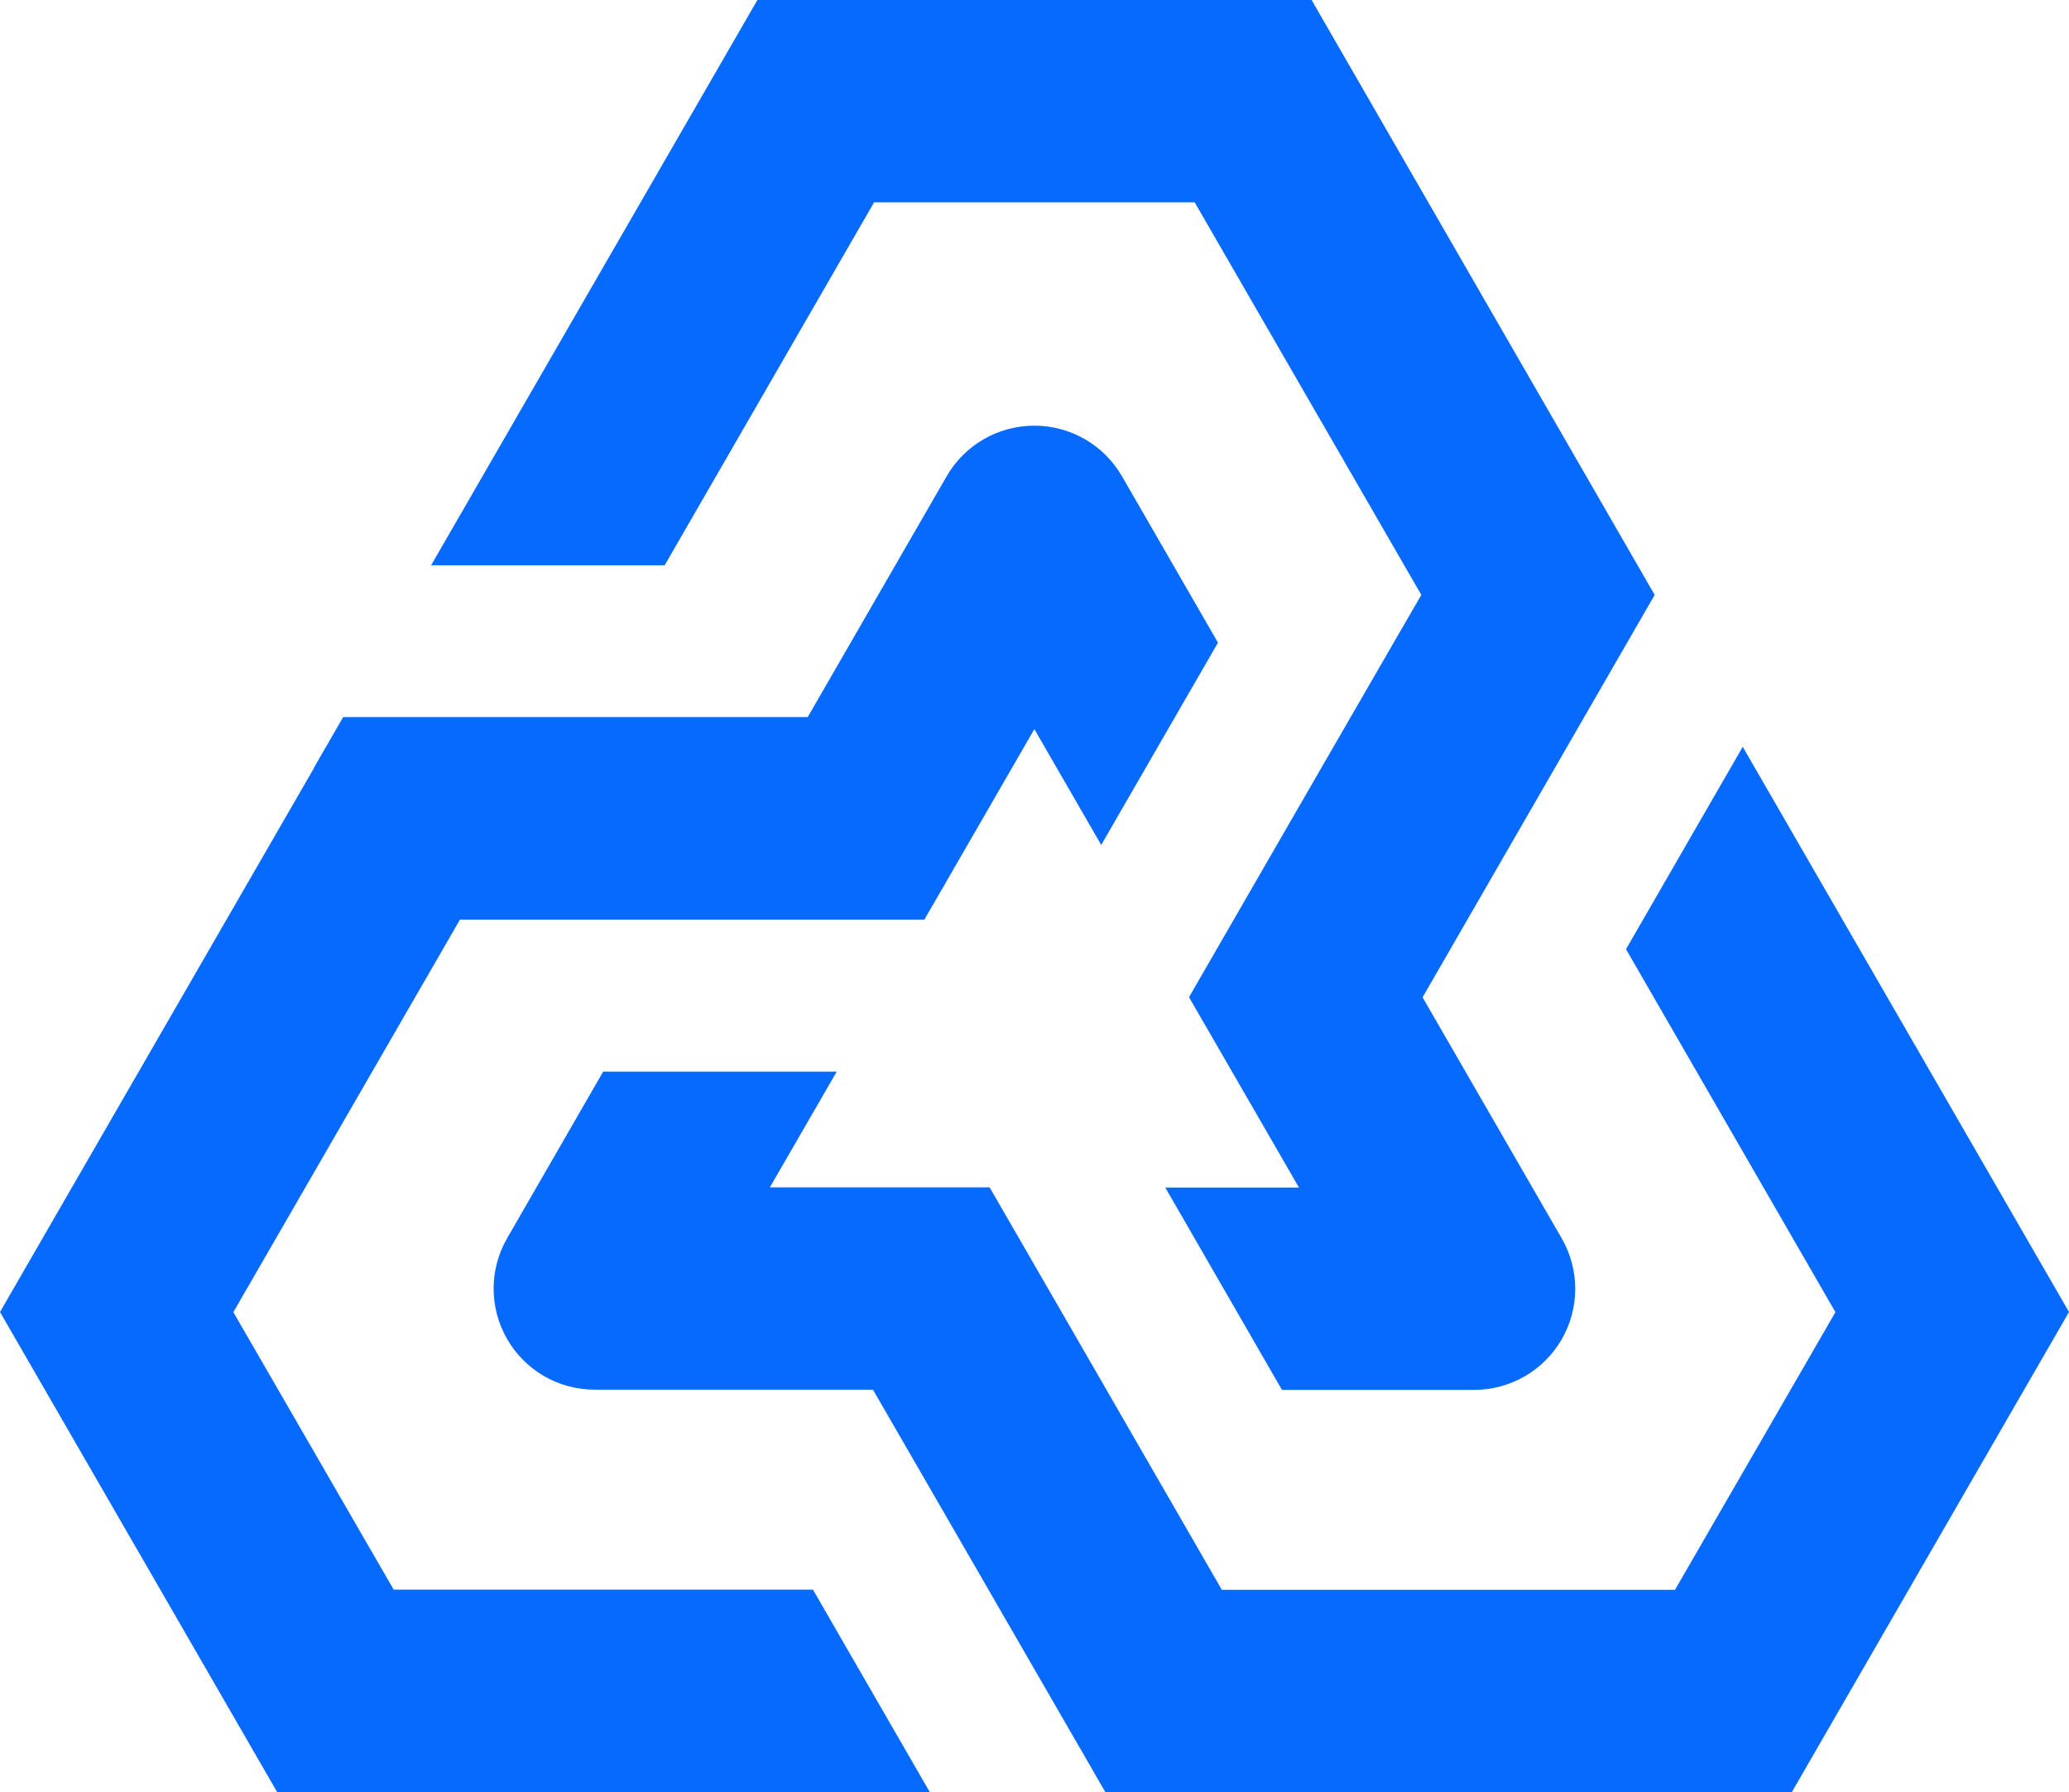 <?xml version="1.0" encoding="utf-8" ?>
<svg xmlns="http://www.w3.org/2000/svg" xmlns:xlink="http://www.w3.org/1999/xlink" width="28" height="24.25" viewBox="0 0 28 24.25">
	<path transform="matrix(1 0 0 1 5.834 0)" d="M5.995 2.738L10.334 2.738L13.401 8.05L13.037 8.678L11.837 10.755L10.257 13.493L11.745 16.069L9.936 16.069L11.515 18.807L14.114 18.807C14.604 18.807 15.055 18.547 15.3 18.124C15.545 17.701 15.545 17.178 15.3 16.755L13.418 13.495L13.839 12.765L14.98 10.787L16.559 8.05L11.916 0L4.416 0L0 7.649L3.161 7.649L5.995 2.738Z" fill-rule="nonzero" fill="rgb(7, 106, 255)"/>
	<path transform="matrix(1 0 0 1 6.68 10.104)" d="M16.904 0.002L15.325 2.74L18.159 7.651L15.988 11.408L9.855 11.408L8.293 8.7L6.713 5.963L3.738 5.963L4.644 4.396L1.483 4.396L0.184 6.649C-0.061 7.072 -0.061 7.594 0.184 8.017C0.429 8.441 0.879 8.7 1.369 8.7L5.134 8.7L5.919 10.059L8.278 14.144L17.57 14.144L21.32 7.649L16.904 0L16.904 0.002Z" fill-rule="nonzero" fill="rgb(7, 106, 255)"/>
	<path transform="matrix(1 0 0 1 0 5.76)" d="M5.329 15.752L3.158 11.995L6.225 6.683L7.795 6.683L12.51 6.683L13.998 4.106L14.903 5.673L16.483 2.936L15.183 0.683C14.938 0.26 14.488 0 13.998 0C13.507 0 13.057 0.26 12.812 0.683L10.931 3.943L4.644 3.943L4.25 4.626L4.25 4.631L0 11.993L3.75 18.488L12.582 18.488L11.002 15.75L5.332 15.75L5.329 15.752Z" fill-rule="nonzero" fill="rgb(7, 106, 255)"/>
</svg>
